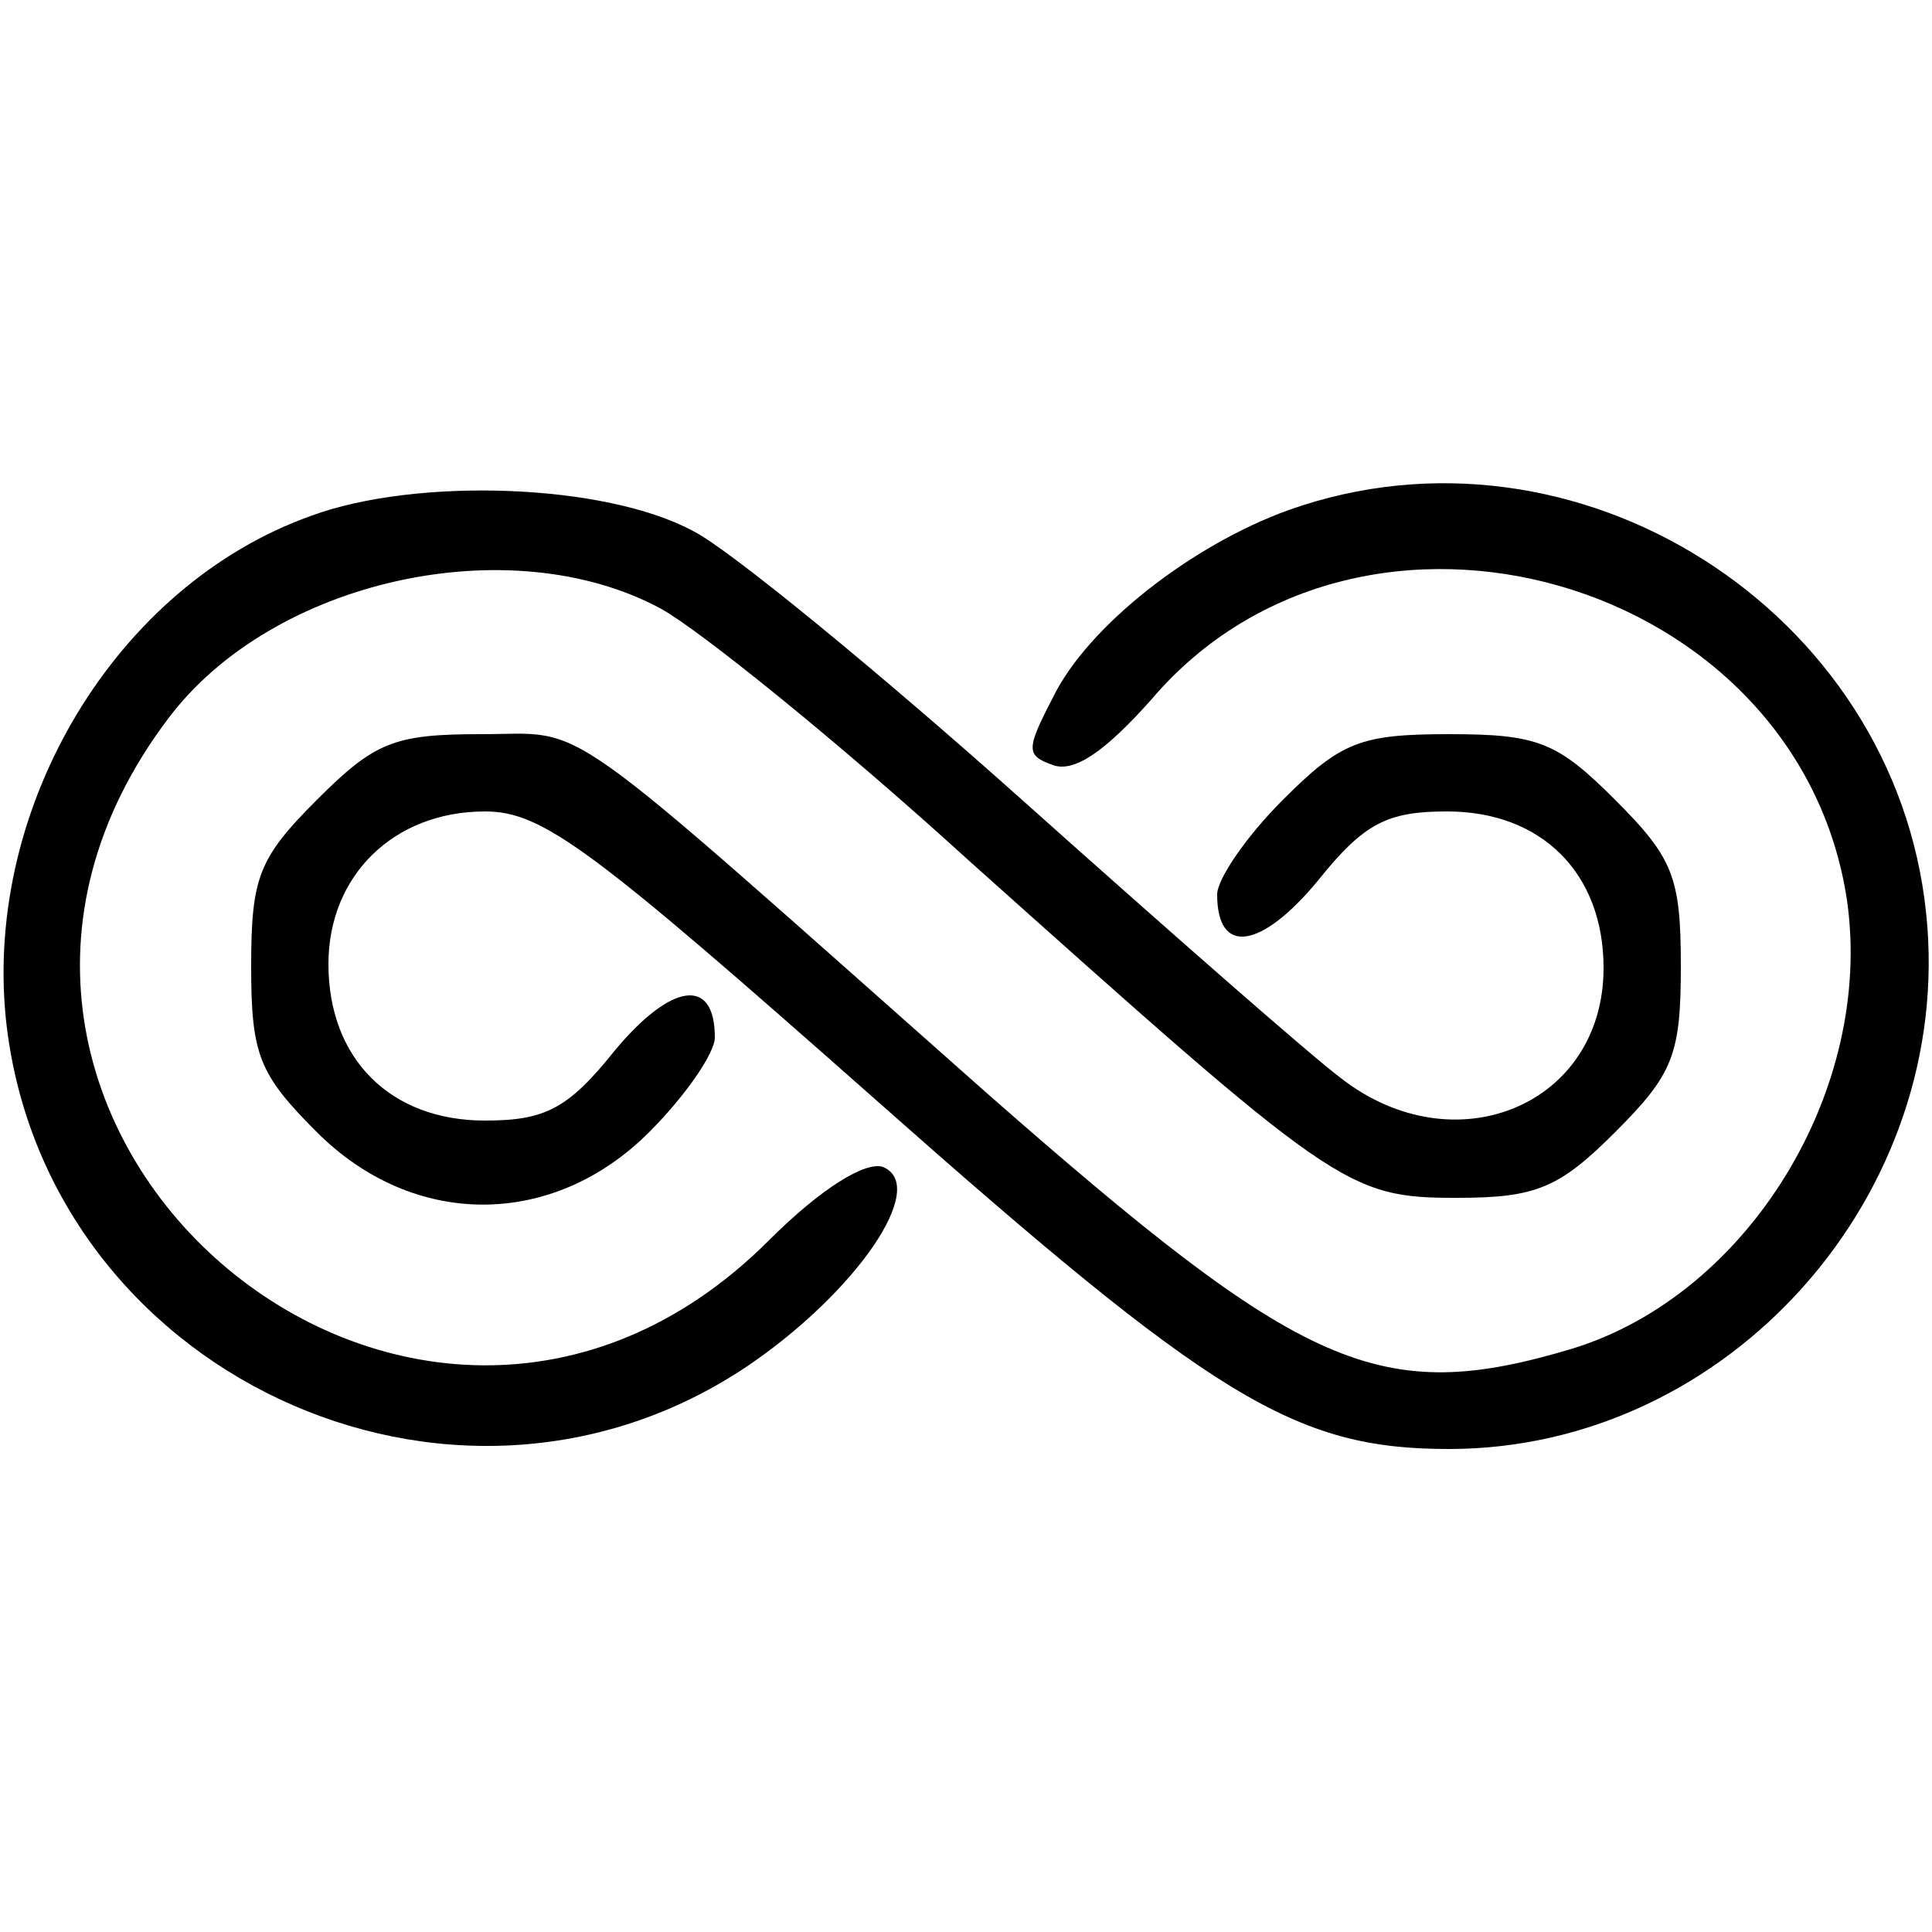 <?xml version="1.0" standalone="no"?>
<!DOCTYPE svg PUBLIC "-//W3C//DTD SVG 20010904//EN"
 "http://www.w3.org/TR/2001/REC-SVG-20010904/DTD/svg10.dtd">
<svg version="1.0" xmlns="http://www.w3.org/2000/svg"
 width="100pt" height="100pt" viewBox="0 0 100 100"
 preserveAspectRatio="xMidYMid meet">

<g transform="translate(0,100) scale(0.1,-0.1)"
fill="currentColor" stroke="none">
<path d="M161 733 c-101 -36 -169 -150 -158 -260 19 -183 231 -283 384 -180
56 38 94 93 70 103 -9 3 -32 -11 -59 -38 -184 -184 -468 62 -311 270 54 72
177 99 255 57 20 -11 92 -69 159 -130 190 -170 196 -175 253 -175 41 0 53 5
82 34 30 30 34 40 34 86 0 46 -4 56 -34 86 -30 30 -40 34 -86 34 -46 0 -56 -4
-86 -34 -19 -19 -34 -41 -34 -49 0 -32 23 -28 52 7 24 30 36 36 67 36 49 0 81
-32 81 -81 0 -71 -77 -103 -136 -57 -16 12 -90 77 -165 144 -75 67 -152 130
-170 139 -46 25 -144 28 -198 8z"/>
<path d="M667 736 c-50 -18 -104 -60 -122 -97 -14 -27 -14 -30 0 -35 11 -4 27
7 51 34 109 128 335 63 360 -104 14 -98 -51 -204 -142 -232 -100 -30 -139 -12
-303 132 -227 201 -205 186 -262 186 -45 0 -55 -4 -85 -34 -30 -30 -34 -40
-34 -86 0 -46 4 -56 34 -86 50 -50 122 -50 172 0 19 19 34 41 34 49 0 32 -23
28 -52 -7 -24 -30 -36 -36 -67 -36 -49 0 -81 32 -81 81 0 46 34 79 81 79 30 0
55 -19 202 -149 175 -155 217 -181 297 -181 145 0 262 132 247 277 -16 157
-181 262 -330 209z"/>
</g>
</svg>
